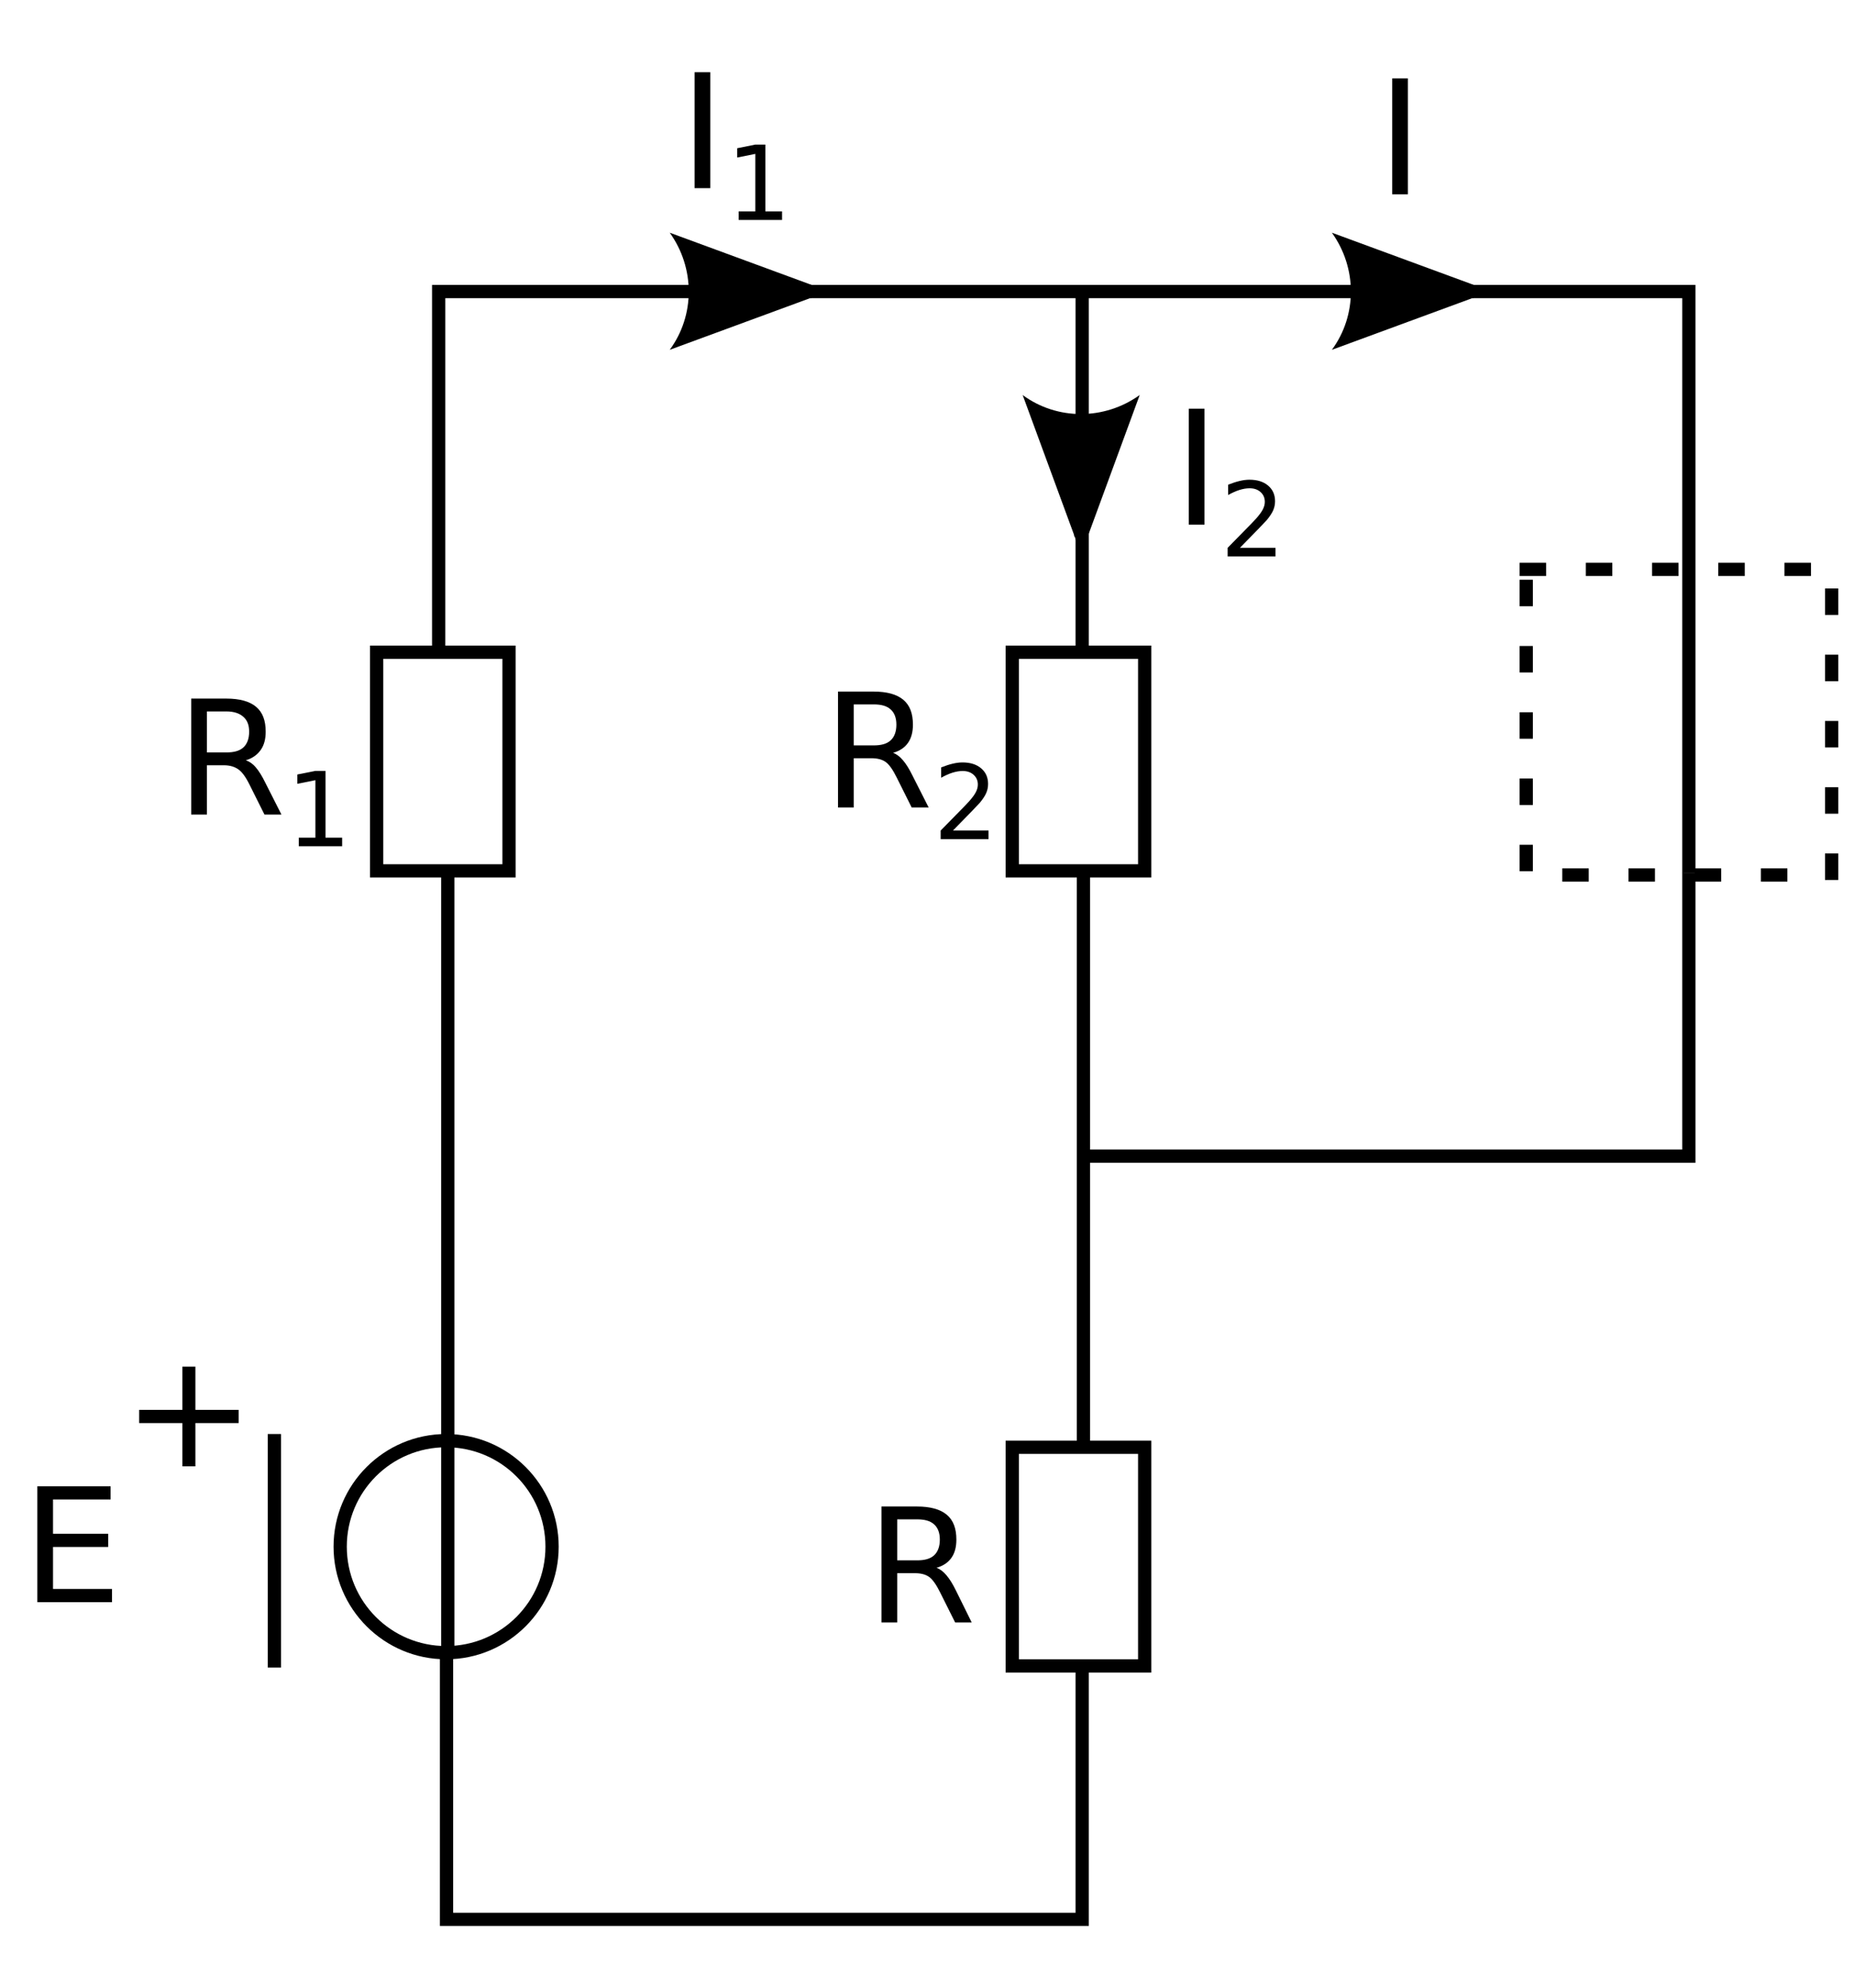 <?xml version="1.0" encoding="UTF-8" standalone="no"?>
<!-- Created with Inkscape (http://www.inkscape.org/) -->

<svg
   xmlns:dc="http://purl.org/dc/elements/1.1/"
   xmlns:cc="http://creativecommons.org/ns#"
   xmlns:rdf="http://www.w3.org/1999/02/22-rdf-syntax-ns#"
   xmlns:svg="http://www.w3.org/2000/svg"
   xmlns="http://www.w3.org/2000/svg"
   xmlns:sodipodi="http://sodipodi.sourceforge.net/DTD/sodipodi-0.dtd"
   xmlns:inkscape="http://www.inkscape.org/namespaces/inkscape"
   width="140"
   height="150"
   id="svg2"
   version="1.1"
   inkscape:version="0.48.0 r9654"
   sodipodi:docname="2011-(03)mar-25, 07.svg">
  <defs
     id="defs4" />
  <sodipodi:namedview
     id="base"
     pagecolor="#ffffff"
     bordercolor="#666666"
     borderopacity="1.0"
     inkscape:pageopacity="0.0"
     inkscape:pageshadow="2"
     inkscape:zoom="0.99999996"
     inkscape:cx="-8.3230922"
     inkscape:cy="83.523557"
     inkscape:document-units="px"
     inkscape:current-layer="layer1"
     showgrid="false"
     inkscape:window-width="1589"
     inkscape:window-height="1117"
     inkscape:window-x="1600"
     inkscape:window-y="27"
     inkscape:window-maximized="1"
     showguides="true"
     inkscape:guide-bbox="true" />
  <g
     inkscape:label="Layer 1"
     inkscape:groupmode="layer"
     id="layer1">
    <rect
       style="fill:#0000ff;fill-rule:evenodd;stroke:#000000;stroke-width:1px;stroke-linecap:butt;stroke-linejoin:miter;stroke-opacity:1"
       id="rect3007"
       width="58"
       height="0"
       x="-332.769"
       y="91.11" />
    <rect
       style="fill:#0000ff;fill-rule:evenodd;stroke:#000000;stroke-width:1px;stroke-linecap:butt;stroke-linejoin:miter;stroke-opacity:1"
       id="rect3007-3"
       width="58"
       height="0"
       x="-269.329"
       y="112.322" />
    <path
       style="font-size:medium;font-style:normal;font-variant:normal;font-weight:normal;font-stretch:normal;text-indent:0;text-align:start;text-decoration:none;line-height:normal;letter-spacing:normal;word-spacing:normal;text-transform:none;direction:ltr;block-progression:tb;writing-mode:lr-tb;text-anchor:start;baseline-shift:baseline;color:#000000;fill:#000000;fill-opacity:1;stroke:none;stroke-width:1;marker:none;visibility:visible;display:inline;overflow:visible;enable-background:accumulate;font-family:Sans;-inkscape-font-specification:Sans"
       d="m 27.938,48.719 0,0.5 0,16.5 0,0.5 0.5,0 10,0 0.5,0 0,-0.5 0,-16.5 0,-0.5 -0.5,0 -10,0 -0.5,0 z m 1,1 9,0 0,15.5 -9,0 0,-15.5 z"
       id="path4635"
       inkscape:connector-curvature="0" />
    <path
       style="font-size:medium;font-style:normal;font-variant:normal;font-weight:normal;font-stretch:normal;text-indent:0;text-align:start;text-decoration:none;line-height:normal;letter-spacing:normal;word-spacing:normal;text-transform:none;direction:ltr;block-progression:tb;writing-mode:lr-tb;text-anchor:start;baseline-shift:baseline;color:#000000;fill:#000000;fill-opacity:1;stroke:none;stroke-width:1;marker:none;visibility:visible;display:inline;overflow:visible;enable-background:accumulate;font-family:Sans;-inkscape-font-specification:Sans"
       d="m 75.938,48.719 0,0.5 0,16.5 0,0.5 0.5,0 10,0 0.5,0 0,-0.5 0,-16.5 0,-0.5 -0.5,0 -10,0 -0.5,0 z m 1,1 9,0 0,15.5 -9,0 0,-15.5 z"
       id="path4631"
       inkscape:connector-curvature="0" />
    <path
       style="font-size:medium;font-style:normal;font-variant:normal;font-weight:normal;font-stretch:normal;text-indent:0;text-align:start;text-decoration:none;line-height:normal;letter-spacing:normal;word-spacing:normal;text-transform:none;direction:ltr;block-progression:tb;writing-mode:lr-tb;text-anchor:start;baseline-shift:baseline;color:#000000;fill:#000000;fill-opacity:1;stroke:none;stroke-width:1;marker:none;visibility:visible;display:inline;overflow:visible;enable-background:accumulate;font-family:Sans;-inkscape-font-specification:Sans"
       d="m 75.938,108.719 0,0.5 0,16.5 0,0.5 0.5,0 10,0 0.5,0 0,-0.5 0,-16.5 0,-0.5 -0.5,0 -10,0 -0.5,0 z m 1,1 9,0 0,15.5 -9,0 0,-15.5 z"
       id="path4623"
       inkscape:connector-curvature="0" />
    <path
       style="font-size:medium;font-style:normal;font-variant:normal;font-weight:normal;font-stretch:normal;text-indent:0;text-align:start;text-decoration:none;line-height:normal;letter-spacing:normal;word-spacing:normal;text-transform:none;direction:ltr;block-progression:tb;writing-mode:lr-tb;text-anchor:start;baseline-shift:baseline;color:#000000;fill:#000000;fill-opacity:1;stroke:none;stroke-width:1;marker:none;visibility:visible;display:inline;overflow:visible;enable-background:accumulate;font-family:Sans;-inkscape-font-specification:Sans"
       d="m 33.688,108.219 c -4.688,0 -8.5,3.812 -8.5,8.5 0,4.688 3.812,8.5 8.5,8.5 4.688,0 8.5,-3.812 8.5,-8.5 0,-4.689 -3.812,-8.5 -8.5,-8.5 z m 0,1 c 4.148,0 7.5,3.352 7.5,7.5 0,4.148 -3.352,7.5 -7.5,7.5 -4.148,0 -7.5,-3.352 -7.5,-7.5 0,-4.148 3.352,-7.5 7.5,-7.5 z"
       id="path4619"
       inkscape:connector-curvature="0" />
    <path
       style="font-size:medium;font-style:normal;font-variant:normal;font-weight:normal;font-stretch:normal;text-indent:0;text-align:start;text-decoration:none;line-height:normal;letter-spacing:normal;word-spacing:normal;text-transform:none;direction:ltr;block-progression:tb;writing-mode:lr-tb;text-anchor:start;baseline-shift:baseline;color:#000000;fill:#000000;fill-opacity:1;stroke:none;stroke-width:1px;marker:none;visibility:visible;display:inline;overflow:visible;enable-background:accumulate;font-family:Sans;-inkscape-font-specification:Sans"
       d="m 33.312,66 0,58.438 1,0 0,-58.438 z"
       id="path3021"
       inkscape:connector-curvature="0"
       sodipodi:nodetypes="ccccc" />
    <path
       style="font-size:medium;font-style:normal;font-variant:normal;font-weight:normal;font-stretch:normal;text-indent:0;text-align:start;text-decoration:none;line-height:normal;letter-spacing:normal;word-spacing:normal;text-transform:none;direction:ltr;block-progression:tb;writing-mode:lr-tb;text-anchor:start;baseline-shift:baseline;color:#000000;fill:#000000;fill-opacity:1;stroke:none;stroke-width:1px;marker:none;visibility:visible;display:inline;overflow:visible;enable-background:accumulate;font-family:Sans;-inkscape-font-specification:Sans"
       d="m 81.312,66 0,43.188 1,0 0,-43.188 -1,0 z"
       id="path3023"
       inkscape:connector-curvature="0" />
    <path
       style="font-size:medium;font-style:normal;font-variant:normal;font-weight:normal;font-stretch:normal;text-indent:0;text-align:start;text-decoration:none;line-height:normal;letter-spacing:normal;word-spacing:normal;text-transform:none;direction:ltr;block-progression:tb;writing-mode:lr-tb;text-anchor:start;baseline-shift:baseline;color:#000000;fill:#000000;fill-opacity:1;stroke:none;stroke-width:1px;marker:none;visibility:visible;display:inline;overflow:visible;enable-background:accumulate;font-family:Sans;-inkscape-font-specification:Sans"
       d="m 32.625,21.5 0,0.5 0,27.125 1,0 0,-26.625 93.406,0 0,43.397 1,0 0,-43.897 0,-0.5 -0.5,0 -94.406,0 z"
       id="path3025"
       inkscape:connector-curvature="0"
       sodipodi:nodetypes="ccccccccccccc" />
    <path
       style="font-size:medium;font-style:normal;font-variant:normal;font-weight:normal;font-stretch:normal;text-indent:0;text-align:start;text-decoration:none;line-height:normal;letter-spacing:normal;word-spacing:normal;text-transform:none;direction:ltr;block-progression:tb;writing-mode:lr-tb;text-anchor:start;baseline-shift:baseline;color:#000000;fill:#000000;fill-opacity:1;stroke:none;stroke-width:1px;marker:none;visibility:visible;display:inline;overflow:visible;enable-background:accumulate;font-family:Sans;-inkscape-font-specification:Sans"
       d="m 81.219,22.156 0,26.875 1,0 0,-26.875 -1,0 z"
       id="path3027"
       inkscape:connector-curvature="0" />
    <path
       style="font-size:medium;font-style:normal;font-variant:normal;font-weight:normal;font-stretch:normal;text-indent:0;text-align:start;text-decoration:none;line-height:normal;letter-spacing:normal;word-spacing:normal;text-transform:none;direction:ltr;block-progression:tb;writing-mode:lr-tb;text-anchor:start;baseline-shift:baseline;color:#000000;fill:#000000;fill-opacity:1;stroke:none;stroke-width:1px;marker:none;visibility:visible;display:inline;overflow:visible;enable-background:accumulate;font-family:Sans;-inkscape-font-specification:Sans"
       d="m 127.031,65.875 0,20.875 -45.281,0 0,1 45.781,0 0.5,0 0,-0.5 0,-21.375 z"
       id="path3029"
       inkscape:connector-curvature="0"
       sodipodi:nodetypes="ccccccccc" />
    <path
       style="font-size:medium;font-style:normal;font-variant:normal;font-weight:normal;font-stretch:normal;text-indent:0;text-align:start;text-decoration:none;line-height:normal;letter-spacing:normal;word-spacing:normal;text-transform:none;direction:ltr;block-progression:tb;writing-mode:lr-tb;text-anchor:start;baseline-shift:baseline;color:#000000;fill:#000000;fill-opacity:1;stroke:none;stroke-width:1px;marker:none;visibility:visible;display:inline;overflow:visible;enable-background:accumulate;font-family:Sans;-inkscape-font-specification:Sans"
       d="m 33.219,124.75 0,20.094 0,0.5 0.5,0 48,0 0.5,0 0,-0.5 0,-19.281 -1,0 0,18.781 -47,0 0,-19.594 -1,0 z"
       id="path3031"
       inkscape:connector-curvature="0" />
    <path
       style="font-size:medium;font-style:normal;font-variant:normal;font-weight:normal;font-stretch:normal;text-indent:0;text-align:start;text-decoration:none;line-height:normal;letter-spacing:normal;word-spacing:normal;text-transform:none;direction:ltr;block-progression:tb;writing-mode:lr-tb;text-anchor:start;baseline-shift:baseline;color:#000000;fill:#000000;fill-opacity:1;stroke:none;stroke-width:1;marker:none;visibility:visible;display:inline;overflow:visible;enable-background:accumulate;font-family:Sans;-inkscape-font-specification:Sans"
       d="m 81.125,37 0,3.5 1,0 0,-3.5 -1,0 z"
       id="path3033"
       inkscape:connector-curvature="0" />
    <path
       style="font-size:12px;fill-rule:evenodd;stroke-width:0.625;stroke-linejoin:round"
       d="M 86.062,29.81 81.643,41.828 77.223,29.81 c 2.609,1.92 6.179,1.909 8.839,0 z"
       id="path4495"
       inkscape:connector-curvature="0" />
    <path
       style="font-size:medium;font-style:normal;font-variant:normal;font-weight:normal;font-stretch:normal;text-indent:0;text-align:start;text-decoration:none;line-height:normal;letter-spacing:normal;word-spacing:normal;text-transform:none;direction:ltr;block-progression:tb;writing-mode:lr-tb;text-anchor:start;baseline-shift:baseline;color:#000000;fill:#000000;fill-opacity:1;stroke:none;stroke-width:1;marker:none;visibility:visible;display:inline;overflow:visible;enable-background:accumulate;font-family:Sans;-inkscape-font-specification:Sans"
       d="m 57.75,21.5 0,1 3.5,0 0,-1 -3.5,0 z"
       id="path4247"
       inkscape:connector-curvature="0" />
    <path
       style="font-size:12px;fill-rule:evenodd;stroke-width:0.625;stroke-linejoin:round"
       d="m 50.573,17.561 12.018,4.419 -12.018,4.419 c 1.92,-2.609 1.909,-6.179 0,-8.839 z"
       id="path4503"
       inkscape:connector-curvature="0" />
    <path
       style="font-size:medium;font-style:normal;font-variant:normal;font-weight:normal;font-stretch:normal;text-indent:0;text-align:start;text-decoration:none;line-height:normal;letter-spacing:normal;word-spacing:normal;text-transform:none;direction:ltr;block-progression:tb;writing-mode:lr-tb;text-anchor:start;baseline-shift:baseline;color:#000000;fill:#000000;fill-opacity:1;stroke:none;stroke-width:1;marker:none;visibility:visible;display:inline;overflow:visible;enable-background:accumulate;font-family:Sans;-inkscape-font-specification:Sans"
       d="m 107.75,21.5 0,1 3.5,0 0,-1 -3.5,0 z"
       id="path4249"
       inkscape:connector-curvature="0" />
    <path
       style="font-size:12px;fill-rule:evenodd;stroke-width:0.625;stroke-linejoin:round"
       d="m 100.573,17.561 12.018,4.419 -12.018,4.419 c 1.92,-2.609 1.909,-6.179 0,-8.839 z"
       id="path4511"
       inkscape:connector-curvature="0" />
    <path
       style="font-size:medium;font-style:normal;font-variant:normal;font-weight:normal;font-stretch:normal;text-indent:0;text-align:start;text-decoration:none;line-height:normal;letter-spacing:normal;word-spacing:normal;text-transform:none;direction:ltr;block-progression:tb;writing-mode:lr-tb;text-anchor:start;baseline-shift:baseline;color:#000000;fill:#000000;fill-opacity:1;stroke:none;stroke-width:1px;marker:none;visibility:visible;display:inline;overflow:visible;enable-background:accumulate;font-family:Sans;-inkscape-font-specification:Sans"
       d="m 20.219,108.219 0,17.625 1,0 0,-17.625 -1,0 z"
       id="path4251"
       inkscape:connector-curvature="0" />
    <path
       style="font-size:12px;font-style:normal;font-weight:normal;line-height:125%;letter-spacing:0px;word-spacing:0px;fill:#000000;fill-opacity:1;stroke:none;font-family:Sans"
       d="m 89.77,30.842 1.184,0 0,8.748 -1.184,0 0,-8.748"
       id="path4456"
       inkscape:connector-curvature="0" />
    <path
       style="font-size:7.8px;font-style:normal;font-weight:normal;line-height:125%;letter-spacing:0px;word-spacing:0px;baseline-shift:sub;fill:#000000;fill-opacity:1;stroke:none;font-family:Sans"
       d="m 93.628,41.342 2.685,0 0,0.647 -3.611,0 0,-0.647 c 0.292,-0.302 0.689,-0.707 1.192,-1.215 0.505,-0.51 0.823,-0.839 0.952,-0.986 0.246,-0.277 0.418,-0.51 0.514,-0.701 0.099,-0.193 0.149,-0.382 0.149,-0.567 0,-0.302 -0.107,-0.548 -0.32,-0.739 -0.211,-0.19 -0.486,-0.286 -0.826,-0.286 -0.241,5e-6 -0.496,0.042 -0.766,0.126 -0.267,0.084 -0.552,0.211 -0.857,0.381 l 0,-0.777 c 0.31,-0.124 0.599,-0.218 0.868,-0.282 0.269,-0.063 0.515,-0.095 0.739,-0.095 0.589,6e-6 1.059,0.147 1.409,0.442 0.35,0.295 0.526,0.688 0.526,1.181 -10e-6,0.234 -0.044,0.456 -0.133,0.667 -0.086,0.208 -0.245,0.455 -0.476,0.739 -0.064,0.074 -0.265,0.287 -0.606,0.64 -0.34,0.35 -0.82,0.842 -1.44,1.474"
       id="path4458"
       inkscape:connector-curvature="0" />
    <path
       style="font-size:12px;font-style:normal;font-weight:normal;line-height:125%;letter-spacing:0px;word-spacing:0px;fill:#000000;fill-opacity:1;stroke:none;font-family:Sans"
       d="m 52.45,5.45 1.184,0 0,8.748 -1.184,0 0,-8.748"
       id="path4451"
       inkscape:connector-curvature="0" />
    <path
       style="font-size:7.8px;font-style:normal;font-weight:normal;line-height:125%;letter-spacing:0px;word-spacing:0px;baseline-shift:sub;fill:#000000;fill-opacity:1;stroke:none;font-family:Sans"
       d="m 55.779,15.951 1.257,0 0,-4.338 -1.367,0.274 0,-0.701 1.36,-0.274 0.769,0 0,5.039 1.257,0 0,0.647 -3.275,0 0,-0.647"
       id="path4453"
       inkscape:connector-curvature="0" />
    <path
       style="font-size:12px;font-style:normal;font-weight:normal;line-height:125%;letter-spacing:0px;word-spacing:0px;fill:#000000;fill-opacity:1;stroke:none;font-family:Sans"
       d="m 105.129,5.915 1.184,0 0,8.748 -1.184,0 0,-8.748"
       id="path4448"
       inkscape:connector-curvature="0" />
    <path
       style="font-size:12px;font-style:normal;font-weight:normal;line-height:125%;letter-spacing:0px;word-spacing:0px;fill:#000000;fill-opacity:1;stroke:none;font-family:Sans"
       d="m 2.82,112.16 5.531,0 0,0.996 -4.348,0 0,2.59 4.166,0 0,0.996 -4.166,0 0,3.17 4.453,0 0,0.996 -5.637,0 0,-8.748"
       id="path4317"
       inkscape:connector-curvature="0" />
    <path
       style="font-size:12px;font-style:normal;font-weight:normal;line-height:125%;letter-spacing:0px;word-spacing:0px;fill:#000000;fill-opacity:1;stroke:none;font-family:Sans"
       d="m 14.755,103.132 0,3.264 3.264,0 0,0.996 -3.264,0 0,3.264 -0.984,0 0,-3.264 -3.264,0 0,-0.996 3.264,0 0,-3.264 0.984,0"
       id="path4319"
       inkscape:connector-curvature="0" />
    <path
       style="font-size:12px;font-style:normal;font-weight:normal;line-height:125%;letter-spacing:0px;word-spacing:0px;fill:#000000;fill-opacity:1;stroke:none;font-family:Sans"
       d="m 14.438,52.719 0,8.75 1.188,0 0,-3.719 1.281,0 c 0.469,4e-6 0.824,0.121 1.094,0.312 0.273,0.191 0.555,0.57 0.844,1.156 l 1.125,2.25 1.281,0 -1.219,-2.406 c -0.242,-0.492 -0.477,-0.875 -0.719,-1.156 -0.238,-0.281 -0.496,-0.445 -0.75,-0.531 0.488,-0.141 0.871,-0.418 1.125,-0.781 0.258,-0.363 0.375,-0.824 0.375,-1.375 0,-0.844 -0.227,-1.457 -0.719,-1.875 -0.492,-0.418 -1.25,-0.625 -2.25,-0.625 l -2.656,0 z m 1.188,0.969 1.469,0 c 0.57,8e-6 0.992,0.145 1.281,0.406 0.293,0.258 0.438,0.613 0.438,1.125 0,0.512 -0.145,0.922 -0.438,1.188 -0.289,0.262 -0.711,0.375 -1.281,0.375 l -1.469,0 0,-3.094 z"
       id="path4569"
       inkscape:connector-curvature="0" />
    <path
       style="font-size:26px;font-style:normal;font-weight:normal;line-height:125%;letter-spacing:0px;word-spacing:0px;baseline-shift:sub;fill:#000000;fill-opacity:1;stroke:none;font-family:Sans"
       d="m 22.561,63.214 1.257,0 0,-4.338 -1.367,0.274 0,-0.701 1.36,-0.274 0.769,0 0,5.039 1.257,0 0,0.647 -3.275,0 0,-0.647"
       id="path4445"
       inkscape:connector-curvature="0" />
    <path
       style="font-size:12px;font-style:normal;font-weight:normal;line-height:125%;letter-spacing:0px;word-spacing:0px;fill:#000000;fill-opacity:1;stroke:none;font-family:Sans"
       d="m 63.281,52.188 0,8.75 1.188,0 0,-3.719 1.312,0 c 0.469,4e-6 0.824,0.09 1.094,0.281 0.273,0.191 0.555,0.602 0.844,1.188 l 1.125,2.25 1.281,0 -1.219,-2.406 c -0.242,-0.492 -0.477,-0.875 -0.719,-1.156 -0.238,-0.281 -0.496,-0.477 -0.75,-0.562 0.488,-0.141 0.871,-0.387 1.125,-0.75 0.258,-0.363 0.375,-0.824 0.375,-1.375 0,-0.844 -0.227,-1.457 -0.719,-1.875 -0.492,-0.418 -1.25,-0.625 -2.25,-0.625 l -2.688,0 z m 1.188,0.969 1.5,0 c 0.57,8e-6 0.992,0.113 1.281,0.375 0.293,0.258 0.438,0.645 0.438,1.156 0,0.512 -0.145,0.922 -0.438,1.188 -0.289,0.262 -0.711,0.375 -1.281,0.375 l -1.5,0 0,-3.094 z"
       id="path4575"
       inkscape:connector-curvature="0" />
    <path
       style="font-size:26px;font-style:normal;font-weight:normal;line-height:125%;letter-spacing:0px;word-spacing:0px;baseline-shift:sub;fill:#000000;fill-opacity:1;stroke:none;font-family:Sans"
       d="m 71.958,62.677 2.685,0 0,0.647 -3.611,0 0,-0.647 c 0.292,-0.302 0.689,-0.707 1.192,-1.215 0.505,-0.51 0.823,-0.839 0.952,-0.986 0.246,-0.277 0.418,-0.51 0.514,-0.701 0.099,-0.193 0.149,-0.382 0.149,-0.567 0,-0.302 -0.107,-0.548 -0.32,-0.739 -0.211,-0.19 -0.486,-0.286 -0.826,-0.286 -0.241,5e-6 -0.496,0.042 -0.766,0.126 -0.267,0.084 -0.552,0.211 -0.857,0.381 l 0,-0.777 c 0.31,-0.124 0.599,-0.218 0.868,-0.282 0.269,-0.063 0.515,-0.095 0.739,-0.095 0.589,6e-6 1.059,0.147 1.409,0.442 0.35,0.295 0.526,0.688 0.526,1.181 -1e-5,0.234 -0.044,0.456 -0.133,0.667 -0.086,0.208 -0.245,0.455 -0.476,0.739 -0.064,0.074 -0.265,0.287 -0.606,0.64 -0.34,0.35 -0.82,0.842 -1.44,1.474"
       id="path4440"
       inkscape:connector-curvature="0" />
    <path
       style="font-size:12px;font-style:normal;font-weight:normal;line-height:125%;letter-spacing:0px;word-spacing:0px;fill:#000000;fill-opacity:1;stroke:none;font-family:Sans"
       d="m 66.562,113.688 0,8.75 1.188,0 0,-3.719 1.312,0 c 0.469,0 0.824,0.09 1.094,0.281 0.273,0.191 0.555,0.602 0.844,1.188 l 1.125,2.25 1.25,0 -1.188,-2.406 c -0.242,-0.492 -0.477,-0.875 -0.719,-1.156 -0.238,-0.281 -0.496,-0.477 -0.75,-0.562 0.488,-0.141 0.871,-0.387 1.125,-0.75 0.258,-0.363 0.375,-0.824 0.375,-1.375 0,-0.844 -0.227,-1.457 -0.719,-1.875 -0.492,-0.418 -1.25,-0.625 -2.25,-0.625 l -2.688,0 z m 1.188,0.969 1.5,0 c 0.57,1e-5 0.992,0.113 1.281,0.375 0.293,0.258 0.438,0.645 0.438,1.156 0,0.512 -0.145,0.922 -0.438,1.188 -0.289,0.262 -0.711,0.375 -1.281,0.375 l -1.5,0 0,-3.094 z"
       id="path4585"
       inkscape:connector-curvature="0" />
    <path
       style="font-size:medium;font-style:normal;font-variant:normal;font-weight:normal;font-stretch:normal;text-indent:0;text-align:start;text-decoration:none;line-height:normal;letter-spacing:normal;word-spacing:normal;text-transform:none;direction:ltr;block-progression:tb;writing-mode:lr-tb;text-anchor:start;baseline-shift:baseline;color:#000000;fill:#000000;fill-opacity:1;stroke:none;stroke-width:1;marker:none;visibility:visible;display:inline;overflow:visible;enable-background:accumulate;font-family:Sans;-inkscape-font-specification:Sans"
       d="m 114.75,43.469 0.5,0 1,0 0.5,0 0,-1 -0.5,0 -1,0 -0.5,0 z"
       id="path3829" />
    <path
       style="font-size:medium;font-style:normal;font-variant:normal;font-weight:normal;font-stretch:normal;text-indent:0;text-align:start;text-decoration:none;line-height:normal;letter-spacing:normal;word-spacing:normal;text-transform:none;direction:ltr;block-progression:tb;writing-mode:lr-tb;text-anchor:start;baseline-shift:baseline;color:#000000;fill:#000000;fill-opacity:1;stroke:none;stroke-width:1;marker:none;visibility:visible;display:inline;overflow:visible;enable-background:accumulate;font-family:Sans;-inkscape-font-specification:Sans"
       d="m 119.75,43.469 0.5,0 1,0 0.5,0 0,-1 -0.5,0 -1,0 -0.5,0 z"
       id="path3827" />
    <path
       style="font-size:medium;font-style:normal;font-variant:normal;font-weight:normal;font-stretch:normal;text-indent:0;text-align:start;text-decoration:none;line-height:normal;letter-spacing:normal;word-spacing:normal;text-transform:none;direction:ltr;block-progression:tb;writing-mode:lr-tb;text-anchor:start;baseline-shift:baseline;color:#000000;fill:#000000;fill-opacity:1;stroke:none;stroke-width:1;marker:none;visibility:visible;display:inline;overflow:visible;enable-background:accumulate;font-family:Sans;-inkscape-font-specification:Sans"
       d="m 124.75,43.469 0.5,0 1,0 0.5,0 0,-1 -0.5,0 -1,0 -0.5,0 z"
       id="path3825" />
    <path
       style="font-size:medium;font-style:normal;font-variant:normal;font-weight:normal;font-stretch:normal;text-indent:0;text-align:start;text-decoration:none;line-height:normal;letter-spacing:normal;word-spacing:normal;text-transform:none;direction:ltr;block-progression:tb;writing-mode:lr-tb;text-anchor:start;baseline-shift:baseline;color:#000000;fill:#000000;fill-opacity:1;stroke:none;stroke-width:1;marker:none;visibility:visible;display:inline;overflow:visible;enable-background:accumulate;font-family:Sans;-inkscape-font-specification:Sans"
       d="m 129.75,43.469 0.5,0 1,0 0.5,0 0,-1 -0.5,0 -1,0 -0.5,0 z"
       id="path3823" />
    <path
       style="font-size:medium;font-style:normal;font-variant:normal;font-weight:normal;font-stretch:normal;text-indent:0;text-align:start;text-decoration:none;line-height:normal;letter-spacing:normal;word-spacing:normal;text-transform:none;direction:ltr;block-progression:tb;writing-mode:lr-tb;text-anchor:start;baseline-shift:baseline;color:#000000;fill:#000000;fill-opacity:1;stroke:none;stroke-width:1;marker:none;visibility:visible;display:inline;overflow:visible;enable-background:accumulate;font-family:Sans;-inkscape-font-specification:Sans"
       d="m 134.75,43.469 0.5,0 1,0 0.5,0 0,-1 -0.5,0 -1,0 -0.5,0 z"
       id="path3821" />
    <path
       style="font-size:medium;font-style:normal;font-variant:normal;font-weight:normal;font-stretch:normal;text-indent:0;text-align:start;text-decoration:none;line-height:normal;letter-spacing:normal;word-spacing:normal;text-transform:none;direction:ltr;block-progression:tb;writing-mode:lr-tb;text-anchor:start;baseline-shift:baseline;color:#000000;fill:#000000;fill-opacity:1;stroke:none;stroke-width:1;marker:none;visibility:visible;display:inline;overflow:visible;enable-background:accumulate;font-family:Sans;-inkscape-font-specification:Sans"
       d="m 114.75,44.25 0,1 0,0.5 1,0 0,-0.5 0,-1 0,-0.5 -1,0 z"
       id="path3819" />
    <path
       style="font-size:medium;font-style:normal;font-variant:normal;font-weight:normal;font-stretch:normal;text-indent:0;text-align:start;text-decoration:none;line-height:normal;letter-spacing:normal;word-spacing:normal;text-transform:none;direction:ltr;block-progression:tb;writing-mode:lr-tb;text-anchor:start;baseline-shift:baseline;color:#000000;fill:#000000;fill-opacity:1;stroke:none;stroke-width:1;marker:none;visibility:visible;display:inline;overflow:visible;enable-background:accumulate;font-family:Sans;-inkscape-font-specification:Sans"
       d="m 137.812,44.906 0,1 0,0.5 1,0 0,-0.5 0,-1 0,-0.5 -1,0 z"
       id="path3817" />
    <path
       style="font-size:medium;font-style:normal;font-variant:normal;font-weight:normal;font-stretch:normal;text-indent:0;text-align:start;text-decoration:none;line-height:normal;letter-spacing:normal;word-spacing:normal;text-transform:none;direction:ltr;block-progression:tb;writing-mode:lr-tb;text-anchor:start;baseline-shift:baseline;color:#000000;fill:#000000;fill-opacity:1;stroke:none;stroke-width:1;marker:none;visibility:visible;display:inline;overflow:visible;enable-background:accumulate;font-family:Sans;-inkscape-font-specification:Sans"
       d="m 114.75,49.25 0,1 0,0.5 1,0 0,-0.5 0,-1 0,-0.5 -1,0 z"
       id="path3815" />
    <path
       style="font-size:medium;font-style:normal;font-variant:normal;font-weight:normal;font-stretch:normal;text-indent:0;text-align:start;text-decoration:none;line-height:normal;letter-spacing:normal;word-spacing:normal;text-transform:none;direction:ltr;block-progression:tb;writing-mode:lr-tb;text-anchor:start;baseline-shift:baseline;color:#000000;fill:#000000;fill-opacity:1;stroke:none;stroke-width:1;marker:none;visibility:visible;display:inline;overflow:visible;enable-background:accumulate;font-family:Sans;-inkscape-font-specification:Sans"
       d="m 137.812,49.906 0,1 0,0.5 1,0 0,-0.5 0,-1 0,-0.5 -1,0 z"
       id="path3813" />
    <path
       style="font-size:medium;font-style:normal;font-variant:normal;font-weight:normal;font-stretch:normal;text-indent:0;text-align:start;text-decoration:none;line-height:normal;letter-spacing:normal;word-spacing:normal;text-transform:none;direction:ltr;block-progression:tb;writing-mode:lr-tb;text-anchor:start;baseline-shift:baseline;color:#000000;fill:#000000;fill-opacity:1;stroke:none;stroke-width:1;marker:none;visibility:visible;display:inline;overflow:visible;enable-background:accumulate;font-family:Sans;-inkscape-font-specification:Sans"
       d="m 114.75,54.25 0,1 0,0.5 1,0 0,-0.5 0,-1 0,-0.5 -1,0 z"
       id="path3811" />
    <path
       style="font-size:medium;font-style:normal;font-variant:normal;font-weight:normal;font-stretch:normal;text-indent:0;text-align:start;text-decoration:none;line-height:normal;letter-spacing:normal;word-spacing:normal;text-transform:none;direction:ltr;block-progression:tb;writing-mode:lr-tb;text-anchor:start;baseline-shift:baseline;color:#000000;fill:#000000;fill-opacity:1;stroke:none;stroke-width:1;marker:none;visibility:visible;display:inline;overflow:visible;enable-background:accumulate;font-family:Sans;-inkscape-font-specification:Sans"
       d="m 137.812,54.906 0,1 0,0.5 1,0 0,-0.5 0,-1 0,-0.5 -1,0 z"
       id="path3809" />
    <path
       style="font-size:medium;font-style:normal;font-variant:normal;font-weight:normal;font-stretch:normal;text-indent:0;text-align:start;text-decoration:none;line-height:normal;letter-spacing:normal;word-spacing:normal;text-transform:none;direction:ltr;block-progression:tb;writing-mode:lr-tb;text-anchor:start;baseline-shift:baseline;color:#000000;fill:#000000;fill-opacity:1;stroke:none;stroke-width:1;marker:none;visibility:visible;display:inline;overflow:visible;enable-background:accumulate;font-family:Sans;-inkscape-font-specification:Sans"
       d="m 114.75,59.25 0,1 0,0.5 1,0 0,-0.5 0,-1 0,-0.5 -1,0 z"
       id="path3807" />
    <path
       style="font-size:medium;font-style:normal;font-variant:normal;font-weight:normal;font-stretch:normal;text-indent:0;text-align:start;text-decoration:none;line-height:normal;letter-spacing:normal;word-spacing:normal;text-transform:none;direction:ltr;block-progression:tb;writing-mode:lr-tb;text-anchor:start;baseline-shift:baseline;color:#000000;fill:#000000;fill-opacity:1;stroke:none;stroke-width:1;marker:none;visibility:visible;display:inline;overflow:visible;enable-background:accumulate;font-family:Sans;-inkscape-font-specification:Sans"
       d="m 137.812,59.906 0,1 0,0.5 1,0 0,-0.5 0,-1 0,-0.5 -1,0 z"
       id="path3805" />
    <path
       style="font-size:medium;font-style:normal;font-variant:normal;font-weight:normal;font-stretch:normal;text-indent:0;text-align:start;text-decoration:none;line-height:normal;letter-spacing:normal;word-spacing:normal;text-transform:none;direction:ltr;block-progression:tb;writing-mode:lr-tb;text-anchor:start;baseline-shift:baseline;color:#000000;fill:#000000;fill-opacity:1;stroke:none;stroke-width:1;marker:none;visibility:visible;display:inline;overflow:visible;enable-background:accumulate;font-family:Sans;-inkscape-font-specification:Sans"
       d="m 114.75,64.25 0,1 0,0.5 1,0 0,-0.5 0,-1 0,-0.5 -1,0 z"
       id="path3803" />
    <path
       style="font-size:medium;font-style:normal;font-variant:normal;font-weight:normal;font-stretch:normal;text-indent:0;text-align:start;text-decoration:none;line-height:normal;letter-spacing:normal;word-spacing:normal;text-transform:none;direction:ltr;block-progression:tb;writing-mode:lr-tb;text-anchor:start;baseline-shift:baseline;color:#000000;fill:#000000;fill-opacity:1;stroke:none;stroke-width:1;marker:none;visibility:visible;display:inline;overflow:visible;enable-background:accumulate;font-family:Sans;-inkscape-font-specification:Sans"
       d="m 137.812,64.906 0,1 0,0.5 1,0 0,-0.5 0,-1 0,-0.5 -1,0 z"
       id="path3801" />
    <path
       style="font-size:medium;font-style:normal;font-variant:normal;font-weight:normal;font-stretch:normal;text-indent:0;text-align:start;text-decoration:none;line-height:normal;letter-spacing:normal;word-spacing:normal;text-transform:none;direction:ltr;block-progression:tb;writing-mode:lr-tb;text-anchor:start;baseline-shift:baseline;color:#000000;fill:#000000;fill-opacity:1;stroke:none;stroke-width:1;marker:none;visibility:visible;display:inline;overflow:visible;enable-background:accumulate;font-family:Sans;-inkscape-font-specification:Sans"
       d="m 117.969,66.531 0.5,0 1,0 0.5,0 0,-1 -0.5,0 -1,0 -0.5,0 z"
       id="path3799" />
    <path
       style="font-size:medium;font-style:normal;font-variant:normal;font-weight:normal;font-stretch:normal;text-indent:0;text-align:start;text-decoration:none;line-height:normal;letter-spacing:normal;word-spacing:normal;text-transform:none;direction:ltr;block-progression:tb;writing-mode:lr-tb;text-anchor:start;baseline-shift:baseline;color:#000000;fill:#000000;fill-opacity:1;stroke:none;stroke-width:1;marker:none;visibility:visible;display:inline;overflow:visible;enable-background:accumulate;font-family:Sans;-inkscape-font-specification:Sans"
       d="m 122.969,66.531 0.5,0 1,0 0.5,0 0,-1 -0.5,0 -1,0 -0.5,0 z"
       id="path3797" />
    <path
       style="font-size:medium;font-style:normal;font-variant:normal;font-weight:normal;font-stretch:normal;text-indent:0;text-align:start;text-decoration:none;line-height:normal;letter-spacing:normal;word-spacing:normal;text-transform:none;direction:ltr;block-progression:tb;writing-mode:lr-tb;text-anchor:start;baseline-shift:baseline;color:#000000;fill:#000000;fill-opacity:1;stroke:none;stroke-width:1;marker:none;visibility:visible;display:inline;overflow:visible;enable-background:accumulate;font-family:Sans;-inkscape-font-specification:Sans"
       d="m 127.969,66.531 0.5,0 1,0 0.5,0 0,-1 -0.5,0 -1,0 -0.5,0 z"
       id="path3795" />
    <path
       style="font-size:medium;font-style:normal;font-variant:normal;font-weight:normal;font-stretch:normal;text-indent:0;text-align:start;text-decoration:none;line-height:normal;letter-spacing:normal;word-spacing:normal;text-transform:none;direction:ltr;block-progression:tb;writing-mode:lr-tb;text-anchor:start;baseline-shift:baseline;color:#000000;fill:#000000;fill-opacity:1;stroke:none;stroke-width:1;marker:none;visibility:visible;display:inline;overflow:visible;enable-background:accumulate;font-family:Sans;-inkscape-font-specification:Sans"
       d="m 132.969,66.531 0.5,0 1,0 0.5,0 0,-1 -0.5,0 -1,0 -0.5,0 z"
       id="rect3018" />
  </g>
</svg>
